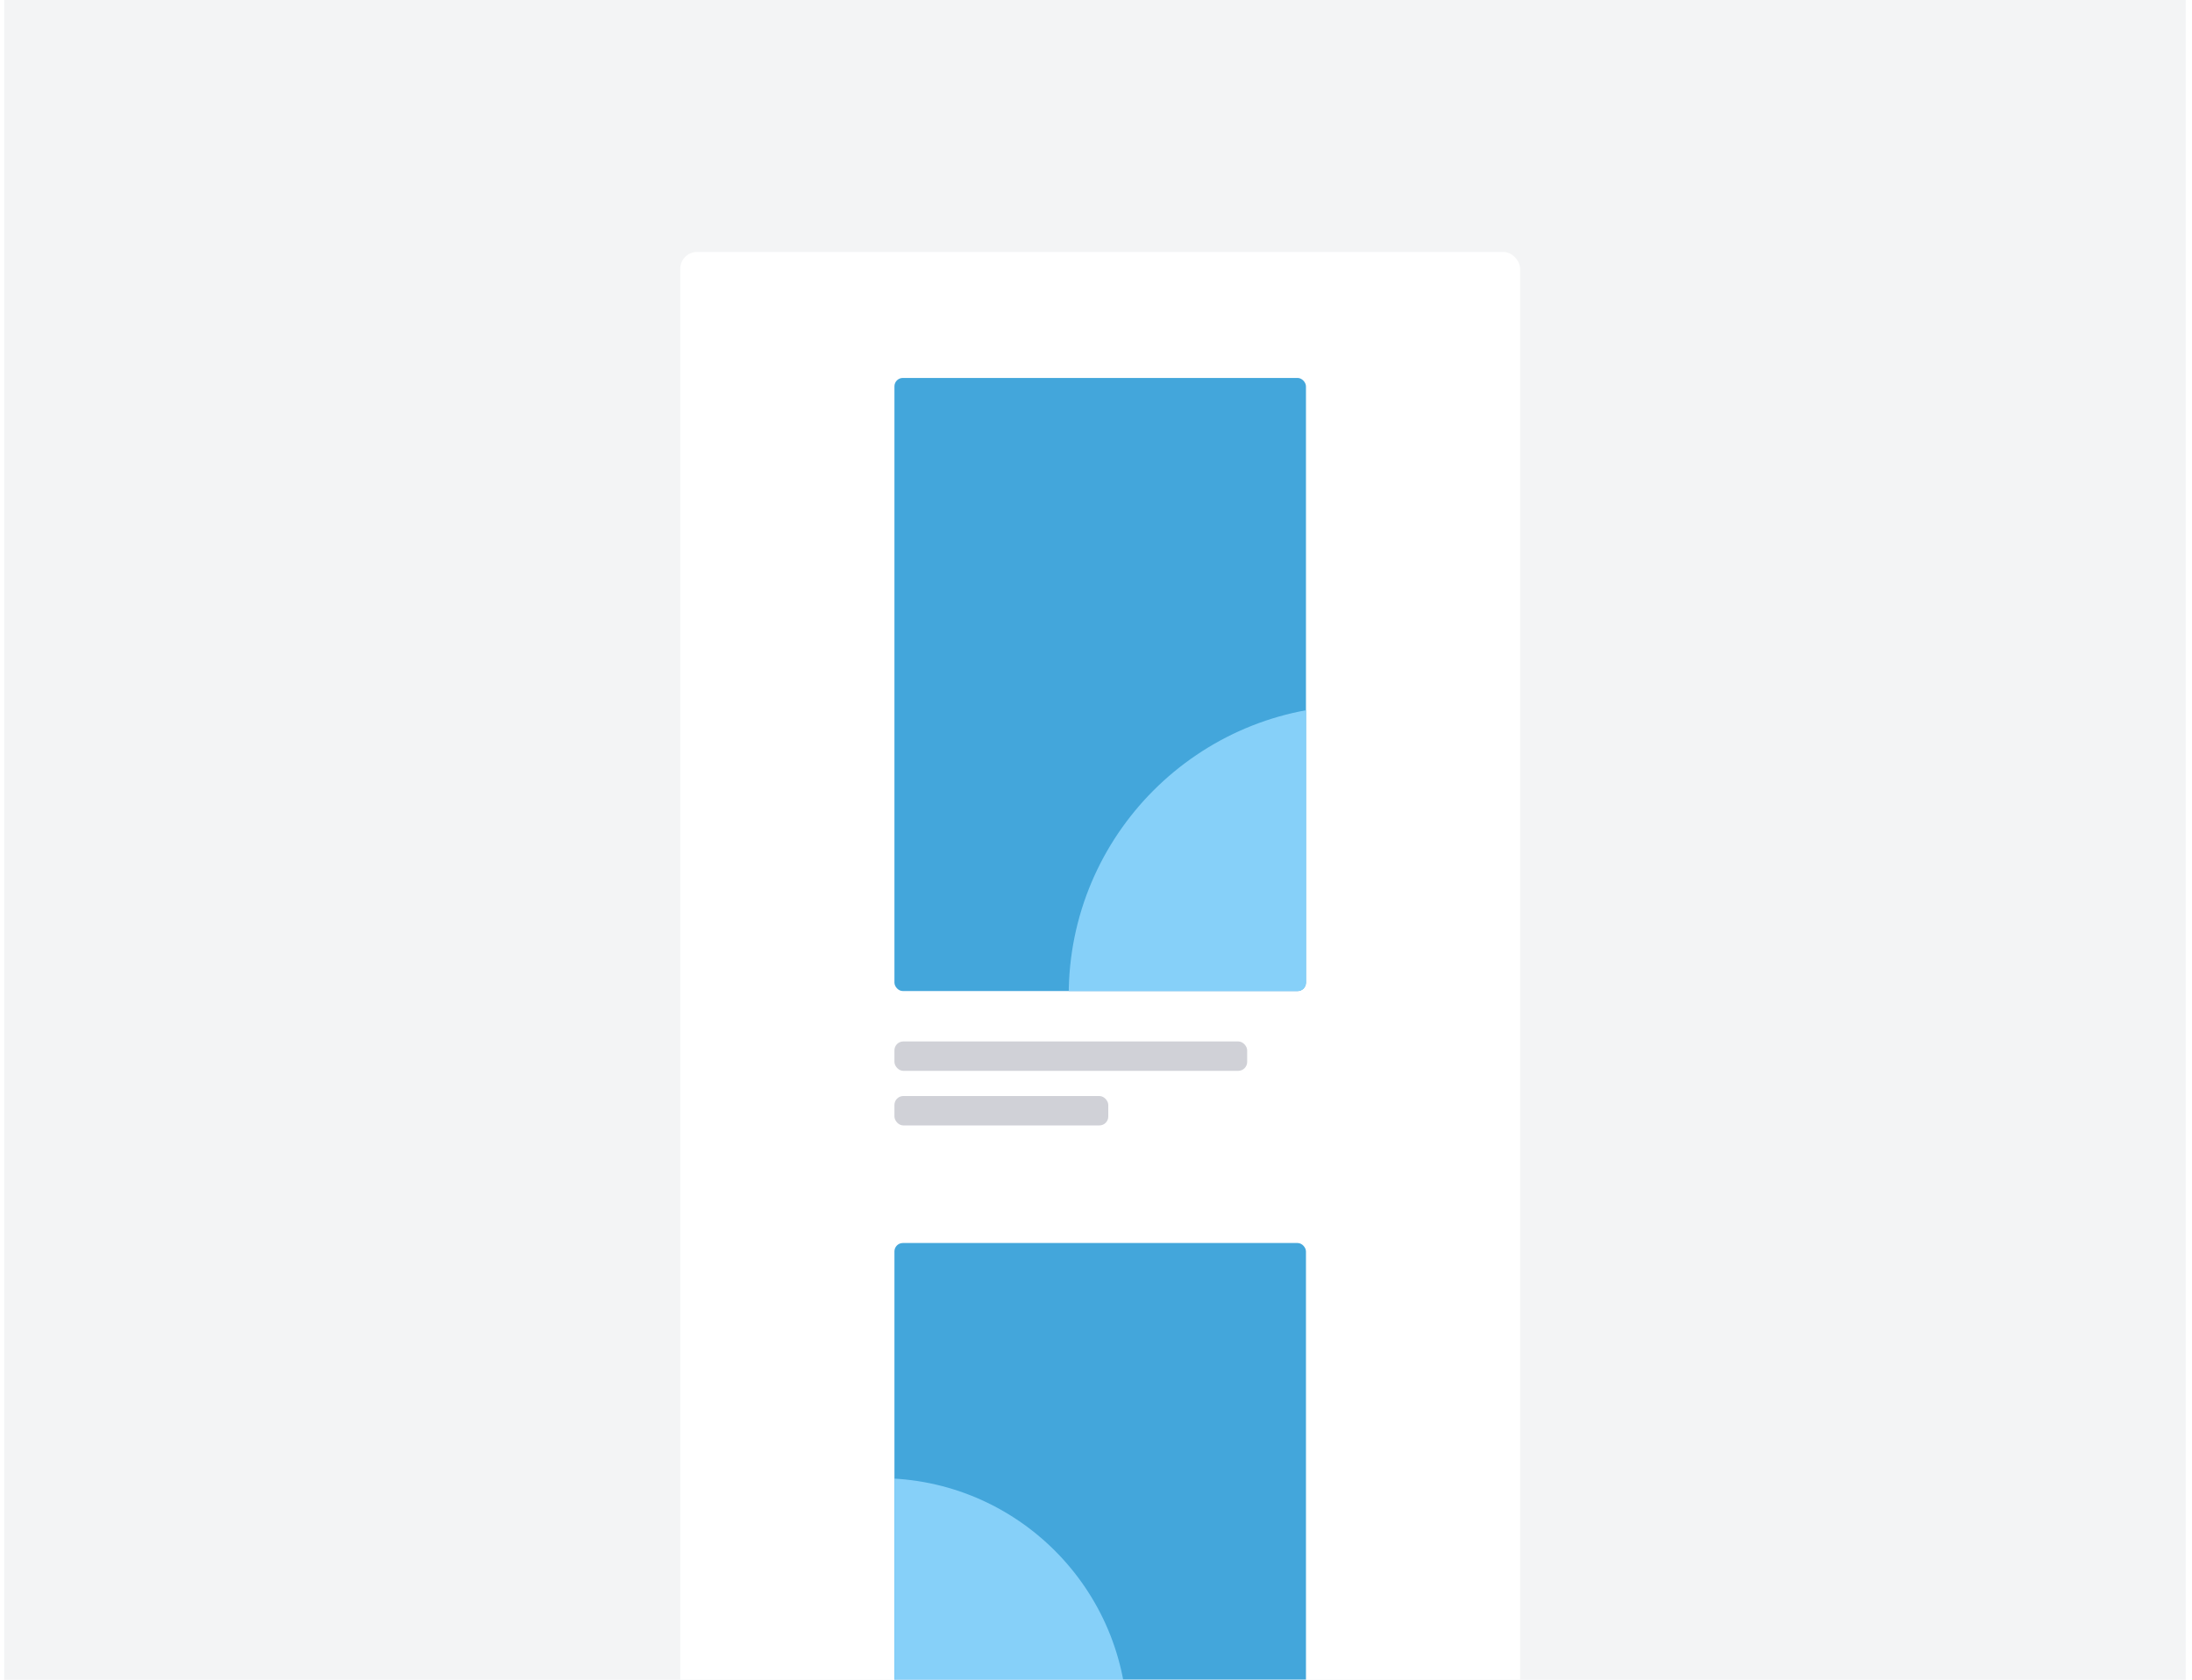 <svg width="261" height="200" viewBox="0 0 261 200" fill="none" xmlns="http://www.w3.org/2000/svg">
<g clip-path="url(#clip0_91_15844)">
<rect width="259.75" height="200" transform="translate(0.5)" fill="#F3F4F5"/>
<g filter="url(#filter0_dd_91_15844)">
<rect x="81" y="25" width="100" height="221" rx="2" fill="white"/>
<g clip-path="url(#clip1_91_15844)">
<rect x="106.5" y="40" width="49" height="73" rx="1" fill="#43A6DB"/>
<circle cx="161.75" cy="113.5" r="34.5" fill="#86D0F9"/>
</g>
<rect x="106.5" y="119" width="42" height="3.5" rx="1.061" fill="#D0D1D7"/>
<rect x="106.5" y="125.5" width="25.461" height="3.5" rx="1.061" fill="#D0D1D7"/>
<g clip-path="url(#clip2_91_15844)">
<rect x="106.5" y="143" width="49" height="73" rx="1" fill="#43A6DB"/>
<circle cx="104.75" cy="200.5" r="29.5" fill="#86D0F9"/>
</g>
</g>
</g>
<defs>
<filter id="filter0_dd_91_15844" x="76" y="24" width="110" height="231" filterUnits="userSpaceOnUse" color-interpolation-filters="sRGB">
<feFlood flood-opacity="0" result="BackgroundImageFix"/>
<feColorMatrix in="SourceAlpha" type="matrix" values="0 0 0 0 0 0 0 0 0 0 0 0 0 0 0 0 0 0 127 0" result="hardAlpha"/>
<feOffset dy="4"/>
<feGaussianBlur stdDeviation="2.5"/>
<feColorMatrix type="matrix" values="0 0 0 0 0 0 0 0 0 0 0 0 0 0 0 0 0 0 0.05 0"/>
<feBlend mode="normal" in2="BackgroundImageFix" result="effect1_dropShadow_91_15844"/>
<feColorMatrix in="SourceAlpha" type="matrix" values="0 0 0 0 0 0 0 0 0 0 0 0 0 0 0 0 0 0 127 0" result="hardAlpha"/>
<feOffset dy="1"/>
<feGaussianBlur stdDeviation="1"/>
<feColorMatrix type="matrix" values="0 0 0 0 0 0 0 0 0 0 0 0 0 0 0 0 0 0 0.05 0"/>
<feBlend mode="normal" in2="effect1_dropShadow_91_15844" result="effect2_dropShadow_91_15844"/>
<feBlend mode="normal" in="SourceGraphic" in2="effect2_dropShadow_91_15844" result="shape"/>
</filter>
<clipPath id="clip0_91_15844">
<rect width="259.75" height="200" fill="white" transform="translate(0.5)"/>
</clipPath>
<clipPath id="clip1_91_15844">
<rect x="106.5" y="40" width="49" height="73" rx="1" fill="white"/>
</clipPath>
<clipPath id="clip2_91_15844">
<rect x="106.5" y="143" width="49" height="73" rx="1" fill="white"/>
</clipPath>
</defs>
</svg>
